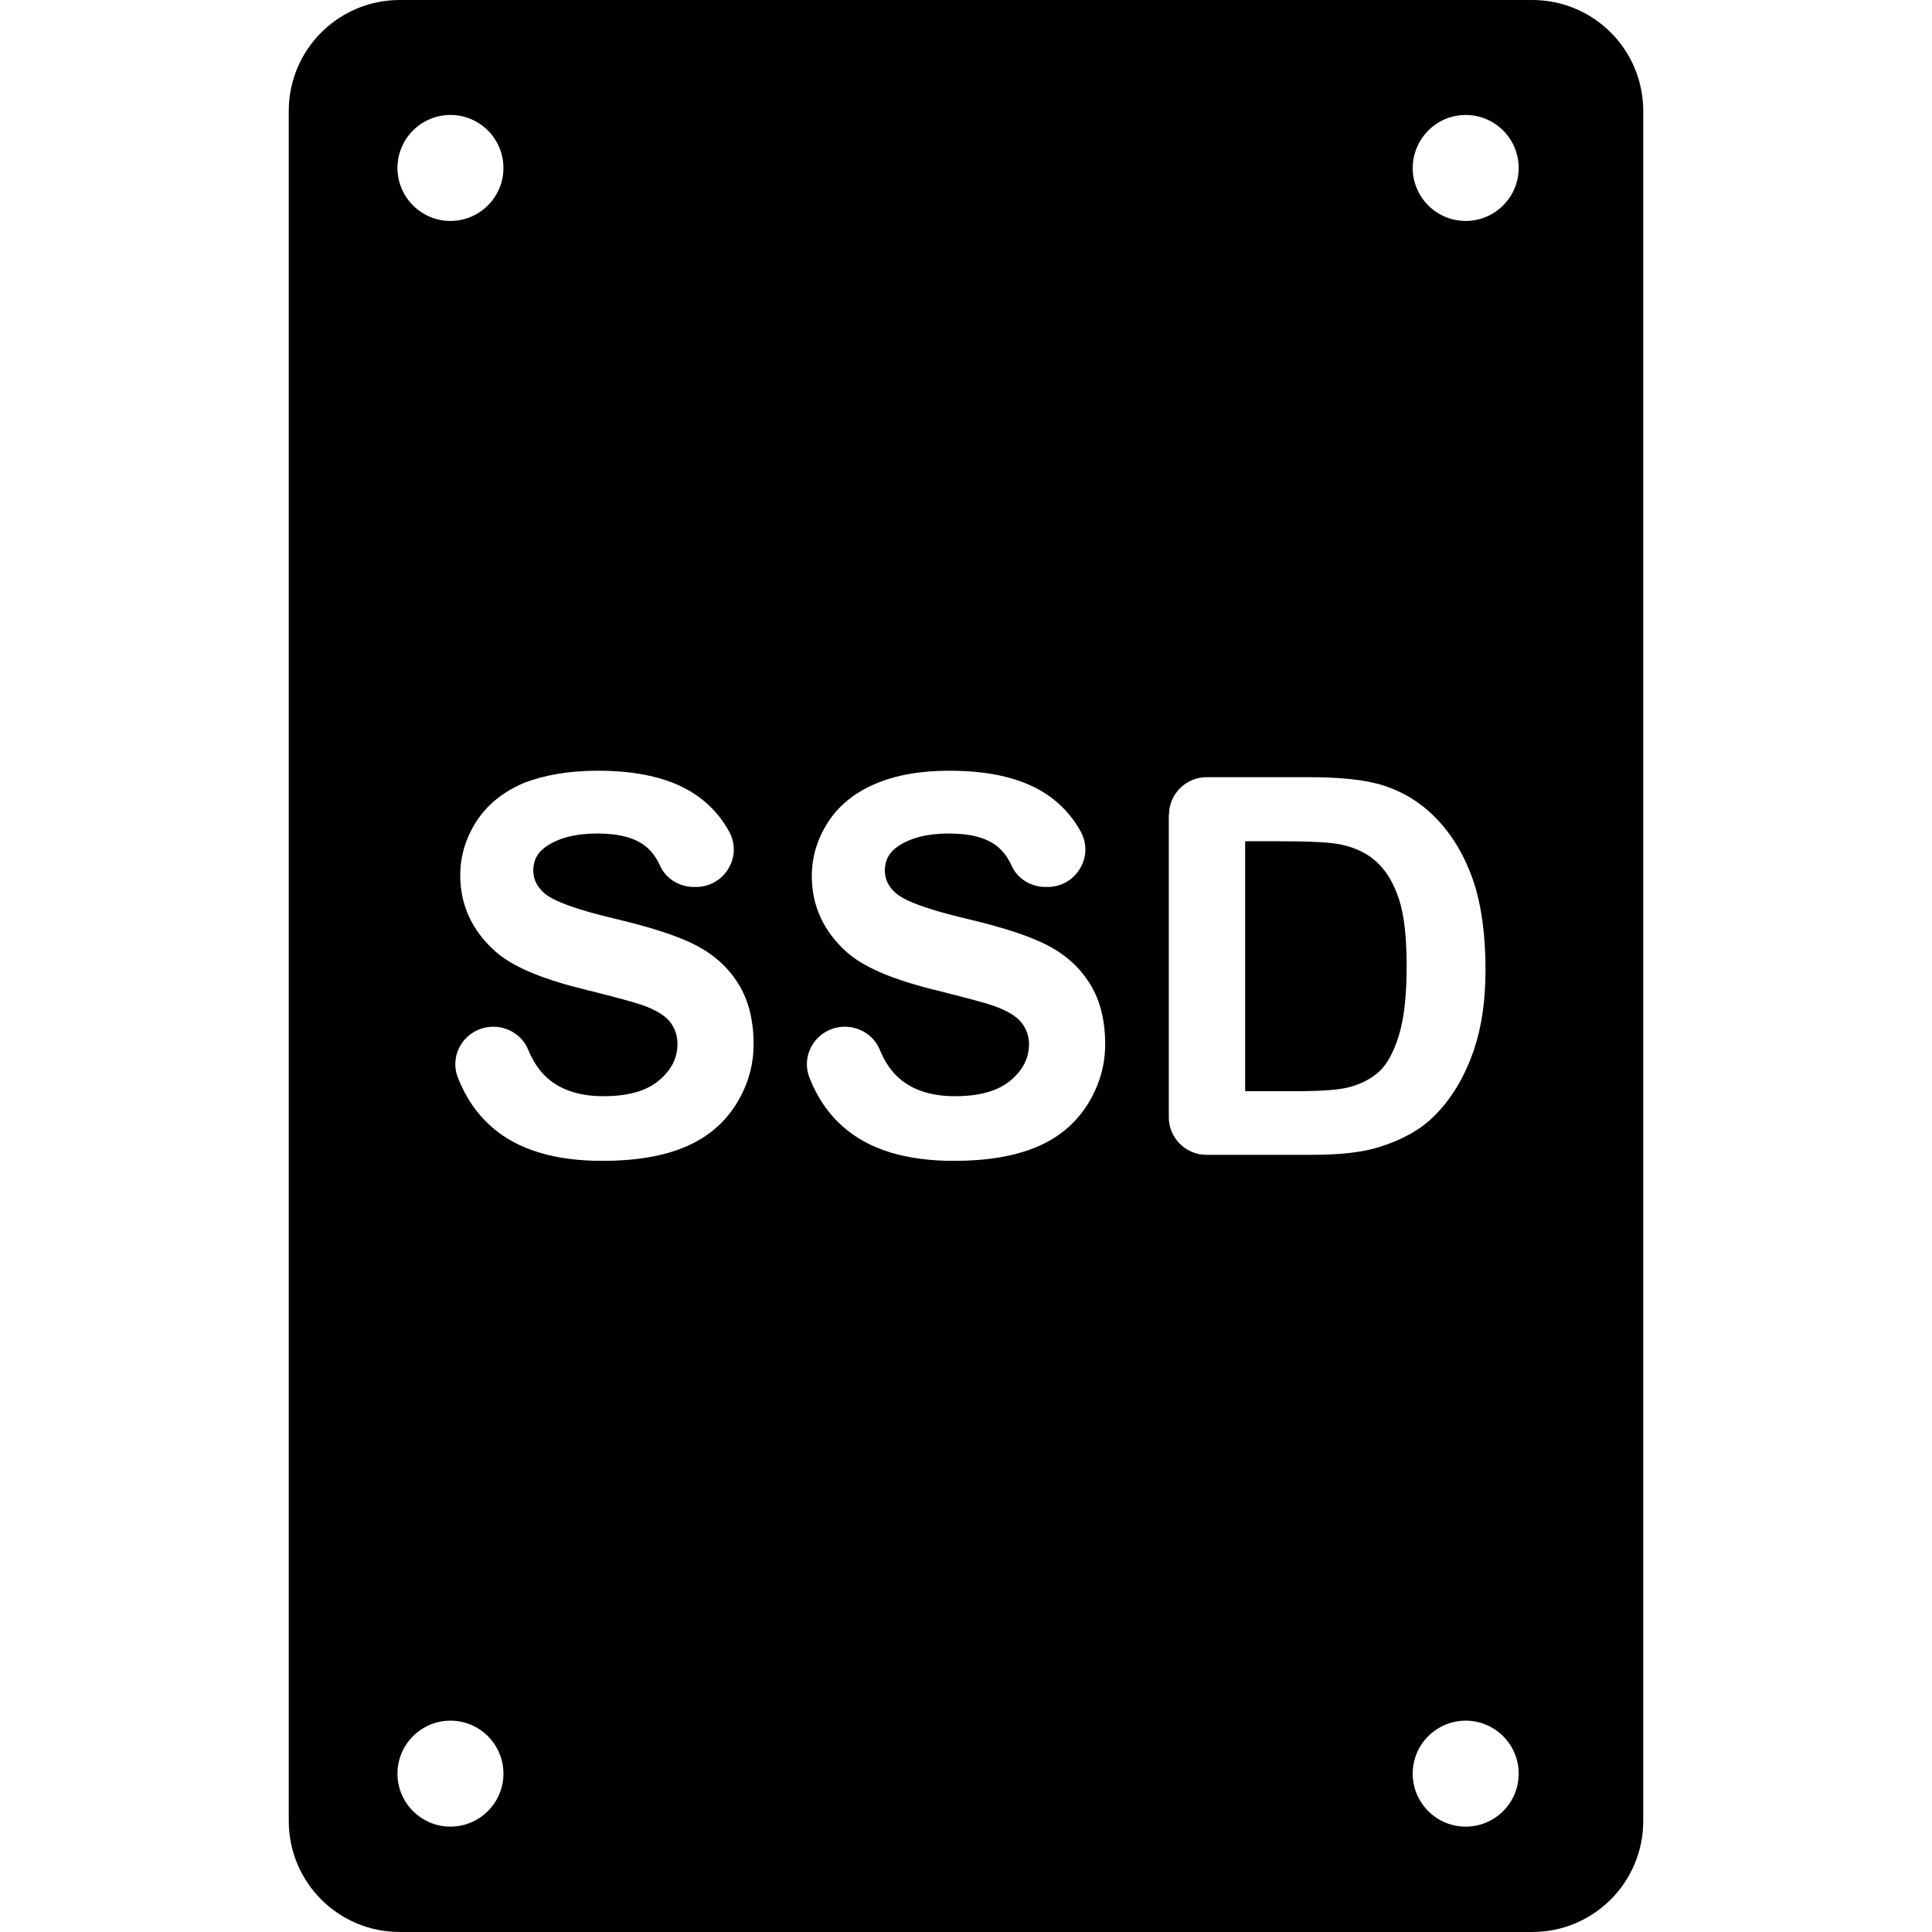 <?xml version="1.0" encoding="iso-8859-1"?>
<!-- Generator: Adobe Illustrator 16.0.0, SVG Export Plug-In . SVG Version: 6.00 Build 0)  -->
<!DOCTYPE svg PUBLIC "-//W3C//DTD SVG 1.1//EN" "http://www.w3.org/Graphics/SVG/1.1/DTD/svg11.dtd">
<svg version="1.1" id="Capa_1" xmlns="http://www.w3.org/2000/svg" xmlns:xlink="http://www.w3.org/1999/xlink" x="0px" y="0px"
	 width="926px" height="926px" viewBox="0 0 926 926" style="enable-background:new 0 0 926 926;" xml:space="preserve">
<g>
	<g>
		<path d="M646.201,521.2c5.898-1.5,10.799-4,14.699-7.5s7.1-9.4,9.6-17.5c2.5-8.101,3.701-19.2,3.701-33.101
			c0-14-1.201-24.699-3.701-32.199s-5.9-13.301-10.4-17.5c-4.398-4.2-10.1-7-16.898-8.5c-5.102-1.2-15.102-1.7-30-1.7h-16.4V523
			H624.1C634.4,522.9,641.701,522.3,646.201,521.2z"/>
		<path d="M138.4,53.2v819.6c0,29.4,23.8,53.2,53.2,53.2h542.8c29.4,0,53.199-23.8,53.199-53.2V53.2C787.6,23.8,763.801,0,734.4,0
			h-542.8C162.201,0,138.4,23.8,138.4,53.2z M702.5,875.5c-14,0-25.4-11.4-25.4-25.4s11.4-25.399,25.4-25.399
			s25.4,11.399,25.4,25.399S716.6,875.5,702.5,875.5z M702.5,55.1c14,0,25.4,11.4,25.4,25.4s-11.4,25.4-25.4,25.4
			s-25.4-11.4-25.4-25.4C677.201,66.5,688.5,55.1,702.5,55.1z M560.301,390.5c0-9.9,8.1-18,18-18H627.1c15.102,0,26.5,1.2,34.4,3.5
			c10.6,3.1,19.701,8.7,27.301,16.7S702.1,410.5,706.1,422c3.9,11.6,5.9,25.8,5.9,42.8c0,14.9-1.9,27.7-5.6,38.5
			c-4.5,13.2-11,23.8-19.4,32c-6.299,6.2-14.9,11-25.699,14.4c-8.1,2.6-18.801,3.8-32.301,3.8h-50.799c-9.9,0-18-8.1-18-18v-145
			H560.301z M489.4,489.9c-2.5-3-6.9-5.601-13.1-7.801c-4.301-1.5-14-4.1-29.3-7.899c-19.6-4.9-33.3-10.8-41.2-17.9
			c-11.1-10-16.7-22.1-16.7-36.399c0-9.2,2.601-17.801,7.801-25.9c5.199-8,12.8-14.1,22.6-18.3s21.7-6.3,35.6-6.3
			c22.701,0,39.8,5,51.3,14.899c4.9,4.2,8.801,9.101,11.699,14.5c6.201,11.601-2,25.7-15.199,26.3h-1.1
			c-7.201,0.301-14.1-3.699-17-10.3c-1.801-3.899-4-6.899-6.9-9.2c-5.1-4.1-12.9-6.1-23.1-6.1c-10.6,0-18.899,2.2-24.899,6.5
			c-3.9,2.8-5.801,6.5-5.801,11.2c0,4.3,1.801,7.899,5.4,11c4.6,3.899,15.8,7.899,33.6,12.1c17.8,4.2,30.9,8.5,39.4,13
			s15.201,10.601,20,18.4c4.801,7.8,7.201,17.399,7.201,28.8c0,10.4-2.9,20.1-8.602,29.1c-5.799,9.101-13.898,15.801-24.398,20.2
			c-10.5,4.4-23.701,6.601-39.401,6.601c-22.899,0-40.399-5.301-52.7-15.9c-7.3-6.3-12.8-14.2-16.6-23.9
			c-4.4-11.1,3.2-23.199,15.1-24.399l0,0c7.9-0.8,15.601,3.6,18.601,11c2.399,5.8,5.5,10.399,9.5,13.8c6.5,5.6,15.399,8.4,26.5,8.4
			c11.799,0,20.6-2.5,26.6-7.5s8.9-10.801,8.9-17.5C493.201,496.6,491.9,492.9,489.4,489.9z M286.6,369.4
			c22.7,0,39.801,5,51.301,14.899c4.899,4.2,8.8,9.101,11.699,14.5c6.2,11.601-2,25.7-15.199,26.3H333.3
			c-7.2,0.301-14.1-3.699-17-10.3c-1.8-3.899-4-6.899-6.899-9.2c-5.101-4.1-12.9-6.1-23.101-6.1c-10.6,0-18.9,2.2-24.9,6.5
			c-3.9,2.8-5.8,6.5-5.8,11.2c0,4.3,1.8,7.899,5.4,11c4.6,3.899,15.8,7.899,33.6,12.1c17.801,4.2,30.9,8.5,39.4,13
			s15.2,10.601,20,18.4s7.2,17.399,7.2,28.8c0,10.4-2.9,20.1-8.601,29.1c-5.8,9.101-13.899,15.801-24.399,20.2
			c-10.5,4.4-23.7,6.601-39.4,6.601c-22.9,0-40.4-5.301-52.7-15.9c-7.3-6.3-12.8-14.2-16.6-23.9c-4.4-11.1,3.2-23.199,15.1-24.399
			l0,0c7.9-0.8,15.6,3.6,18.6,11c2.4,5.8,5.5,10.399,9.5,13.8c6.5,5.6,15.399,8.4,26.5,8.4c11.8,0,20.6-2.5,26.6-7.5
			s8.9-10.801,8.9-17.5c0-4.301-1.3-7.9-3.8-10.9s-6.9-5.6-13.101-7.8c-4.3-1.5-14-4.101-29.3-7.9
			c-19.6-4.899-33.3-10.8-41.2-17.899c-11.1-10-16.7-22.101-16.7-36.4c0-9.2,2.6-17.8,7.8-25.9c5.2-8,12.8-14.1,22.6-18.3
			C260.8,371.5,272.701,369.4,286.6,369.4z M215.9,55.1c14,0,25.4,11.4,25.4,25.4s-11.4,25.4-25.4,25.4s-25.4-11.4-25.4-25.4
			S201.9,55.1,215.9,55.1z M215.9,824.7c14,0,25.4,11.399,25.4,25.399s-11.4,25.4-25.4,25.4s-25.4-11.4-25.4-25.4
			S201.9,824.7,215.9,824.7z"/>
	</g>
</g>
<g>
</g>
<g>
</g>
<g>
</g>
<g>
</g>
<g>
</g>
<g>
</g>
<g>
</g>
<g>
</g>
<g>
</g>
<g>
</g>
<g>
</g>
<g>
</g>
<g>
</g>
<g>
</g>
<g>
</g>
</svg>
